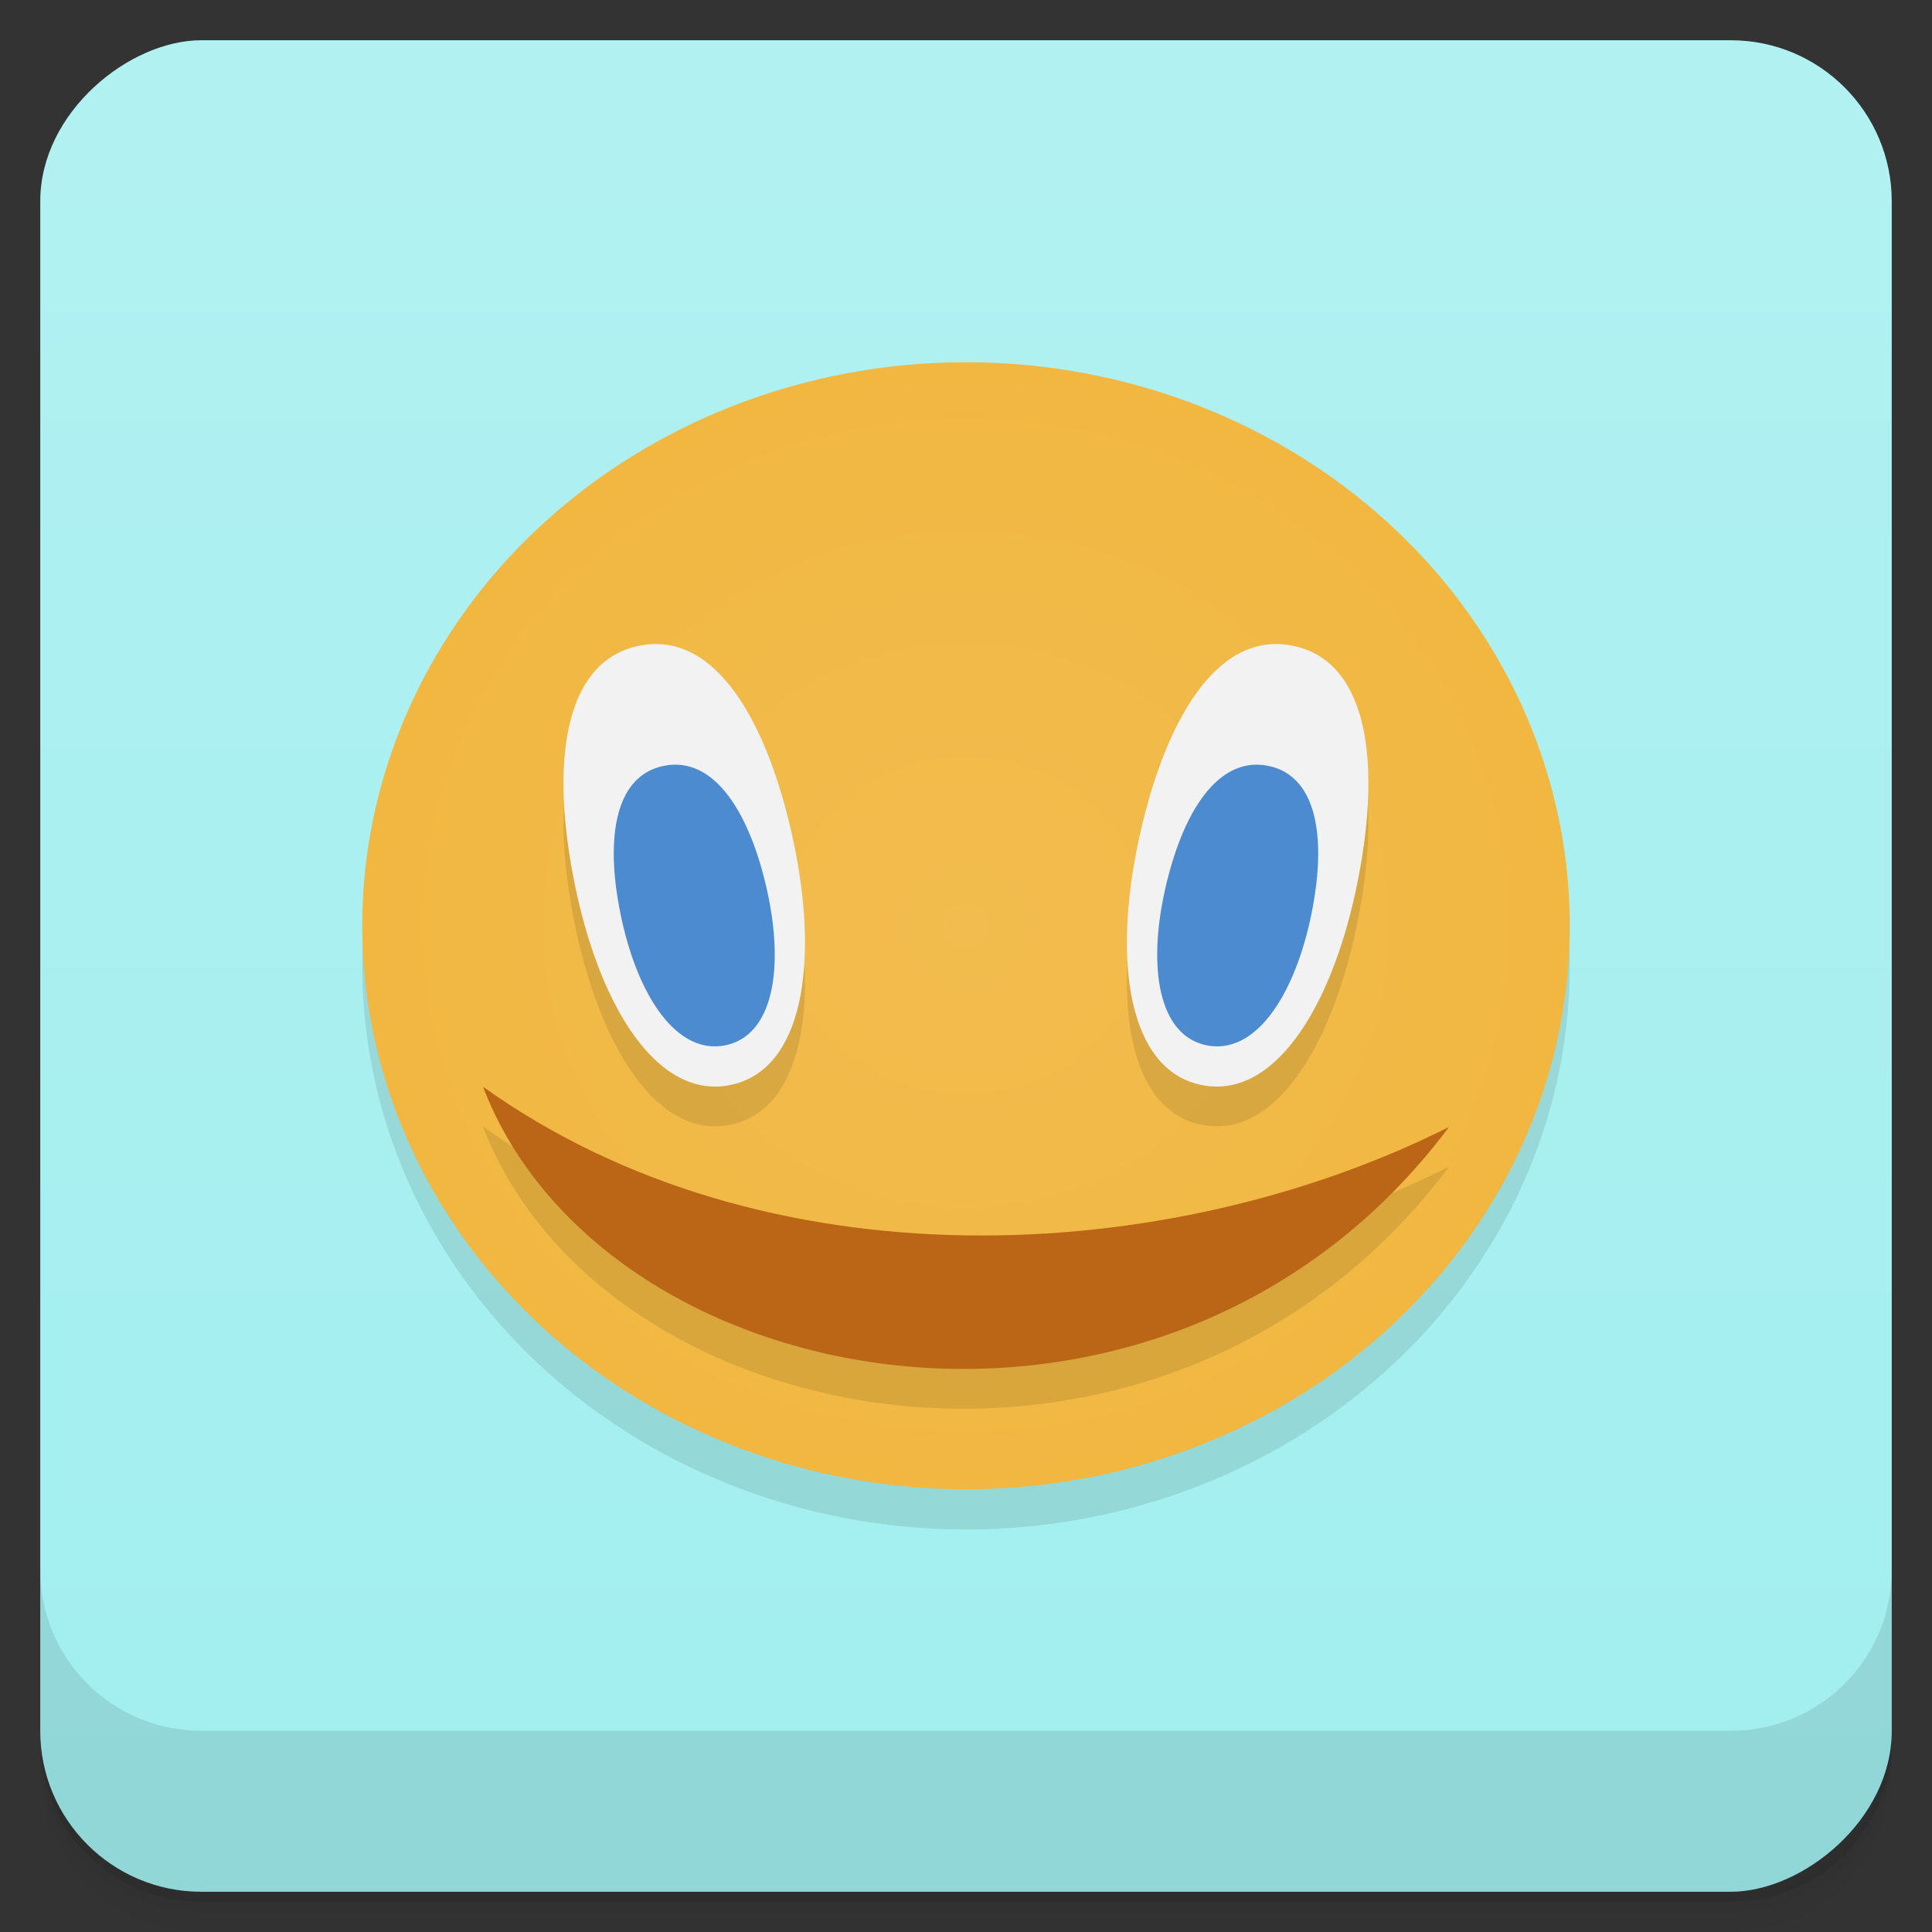 <svg version="1.1" viewBox="0 0 48 48" xmlns="http://www.w3.org/2000/svg">
 <rect x="0" y="0" width="48" height="48" fill="#333333" stroke="none"/>
 <defs>
  <linearGradient id="bg" x1="-47" x2="-1" y1="2.8779e-15" y2="6.1232e-17" gradientUnits="userSpaceOnUse">
   <stop style="stop-color:#a1eeef" offset="0"/>
   <stop style="stop-color:#b2f1f2" offset="1"/>
  </linearGradient>
  <radialGradient id="radialGradient4215" cx="24" cy="24" r="15" gradientTransform="matrix(1 0 0 .933 0 .6)" gradientUnits="userSpaceOnUse">
   <stop style="stop-color:#f2bc4e" offset="0"/>
   <stop style="stop-color:#f1b741" offset="1"/>
  </radialGradient>
 </defs>
 <g transform="translate(0 3.949e-5)">
  <path d="m1 43v0.25c0 2.216 1.784 4 4 4h38c2.216 0 4-1.784 4-4v-0.25c0 2.216-1.784 4-4 4h-38c-2.216 0-4-1.784-4-4zm0 0.5v0.5c0 2.216 1.784 4 4 4h38c2.216 0 4-1.784 4-4v-0.5c0 2.216-1.784 4-4 4h-38c-2.216 0-4-1.784-4-4z" style="opacity:.02"/>
  <path d="m1 43.25v0.25c0 2.216 1.784 4 4 4h38c2.216 0 4-1.784 4-4v-0.25c0 2.216-1.784 4-4 4h-38c-2.216 0-4-1.784-4-4z" style="opacity:.05"/>
  <path d="m1 43v0.25c0 2.216 1.784 4 4 4h38c2.216 0 4-1.784 4-4v-0.25c0 2.216-1.784 4-4 4h-38c-2.216 0-4-1.784-4-4z" style="opacity:.1"/>
 </g>
 <rect transform="rotate(-90)" x="-47" y="1" width="46" height="46" rx="4" style="fill:url(#bg)"/>
 <g transform="translate(0 3.949e-5)">
  <g transform="translate(0 -1004.4)">
   <path d="m1 1043.4v4c0 2.216 1.784 4 4 4h38c2.216 0 4-1.784 4-4v-4c0 2.216-1.784 4-4 4h-38c-2.216 0-4-1.784-4-4z" style="opacity:.1"/>
  </g>
 </g>
 <ellipse cx="24" cy="24" rx="15" ry="14" style="opacity:.1"/>
 <ellipse cx="24" cy="23" rx="15" ry="14" style="fill:url(#radialGradient4215)"/>
 <path d="m19.717 21.911c0.636 3.01 0.234 5.651-1.556 6.03-1.791 0.383-3.222-1.863-3.858-4.875-0.636-3.01-0.343-5.628 1.556-6.03 1.899-0.407 3.222 1.863 3.858 4.875z" style="opacity:.1"/>
 <path d="m19.717 20.923c0.636 3.01 0.234 5.651-1.556 6.03-1.791 0.383-3.222-1.863-3.858-4.875-0.636-3.01-0.343-5.628 1.556-6.03 1.899-0.407 3.222 1.863 3.858 4.875z" style="fill:#f2f2f2"/>
 <path d="m36 28.988c-7 9.349-21 6.838-24-1 7 5 17 4.514 24 1z" style="opacity:.1"/>
 <path d="m28.28 21.911c-0.636 3.01-0.234 5.651 1.556 6.03 1.791 0.383 3.222-1.863 3.858-4.875 0.636-3.01 0.343-5.628-1.556-6.03-1.899-0.407-3.222 1.863-3.858 4.875z" style="opacity:.1"/>
 <path d="m36 28c-7 9.349-21 6.838-24-1 7 5 17 4.514 24 1z" style="fill:#ba6616"/>
 <path d="m28.28 20.923c-0.636 3.01-0.234 5.651 1.556 6.03 1.791 0.383 3.222-1.863 3.858-4.875 0.636-3.01 0.343-5.628-1.556-6.03-1.899-0.407-3.222 1.863-3.858 4.875z" style="fill:#f2f2f2"/>
 <path d="m19.06 22.13c0.424 1.917 0.156 3.596-1.037 3.84-1.194 0.244-2.148-1.185-2.572-3.102s-0.229-3.581 1.037-3.84 2.148 1.185 2.572 3.102z" style="fill:#4d8bd1"/>
 <path d="m28.939 22.13c-0.424 1.917-0.156 3.596 1.037 3.84 1.194 0.244 2.148-1.185 2.572-3.102s0.229-3.581-1.037-3.84-2.148 1.185-2.572 3.102z" style="fill:#4d8bd1"/>
</svg>

